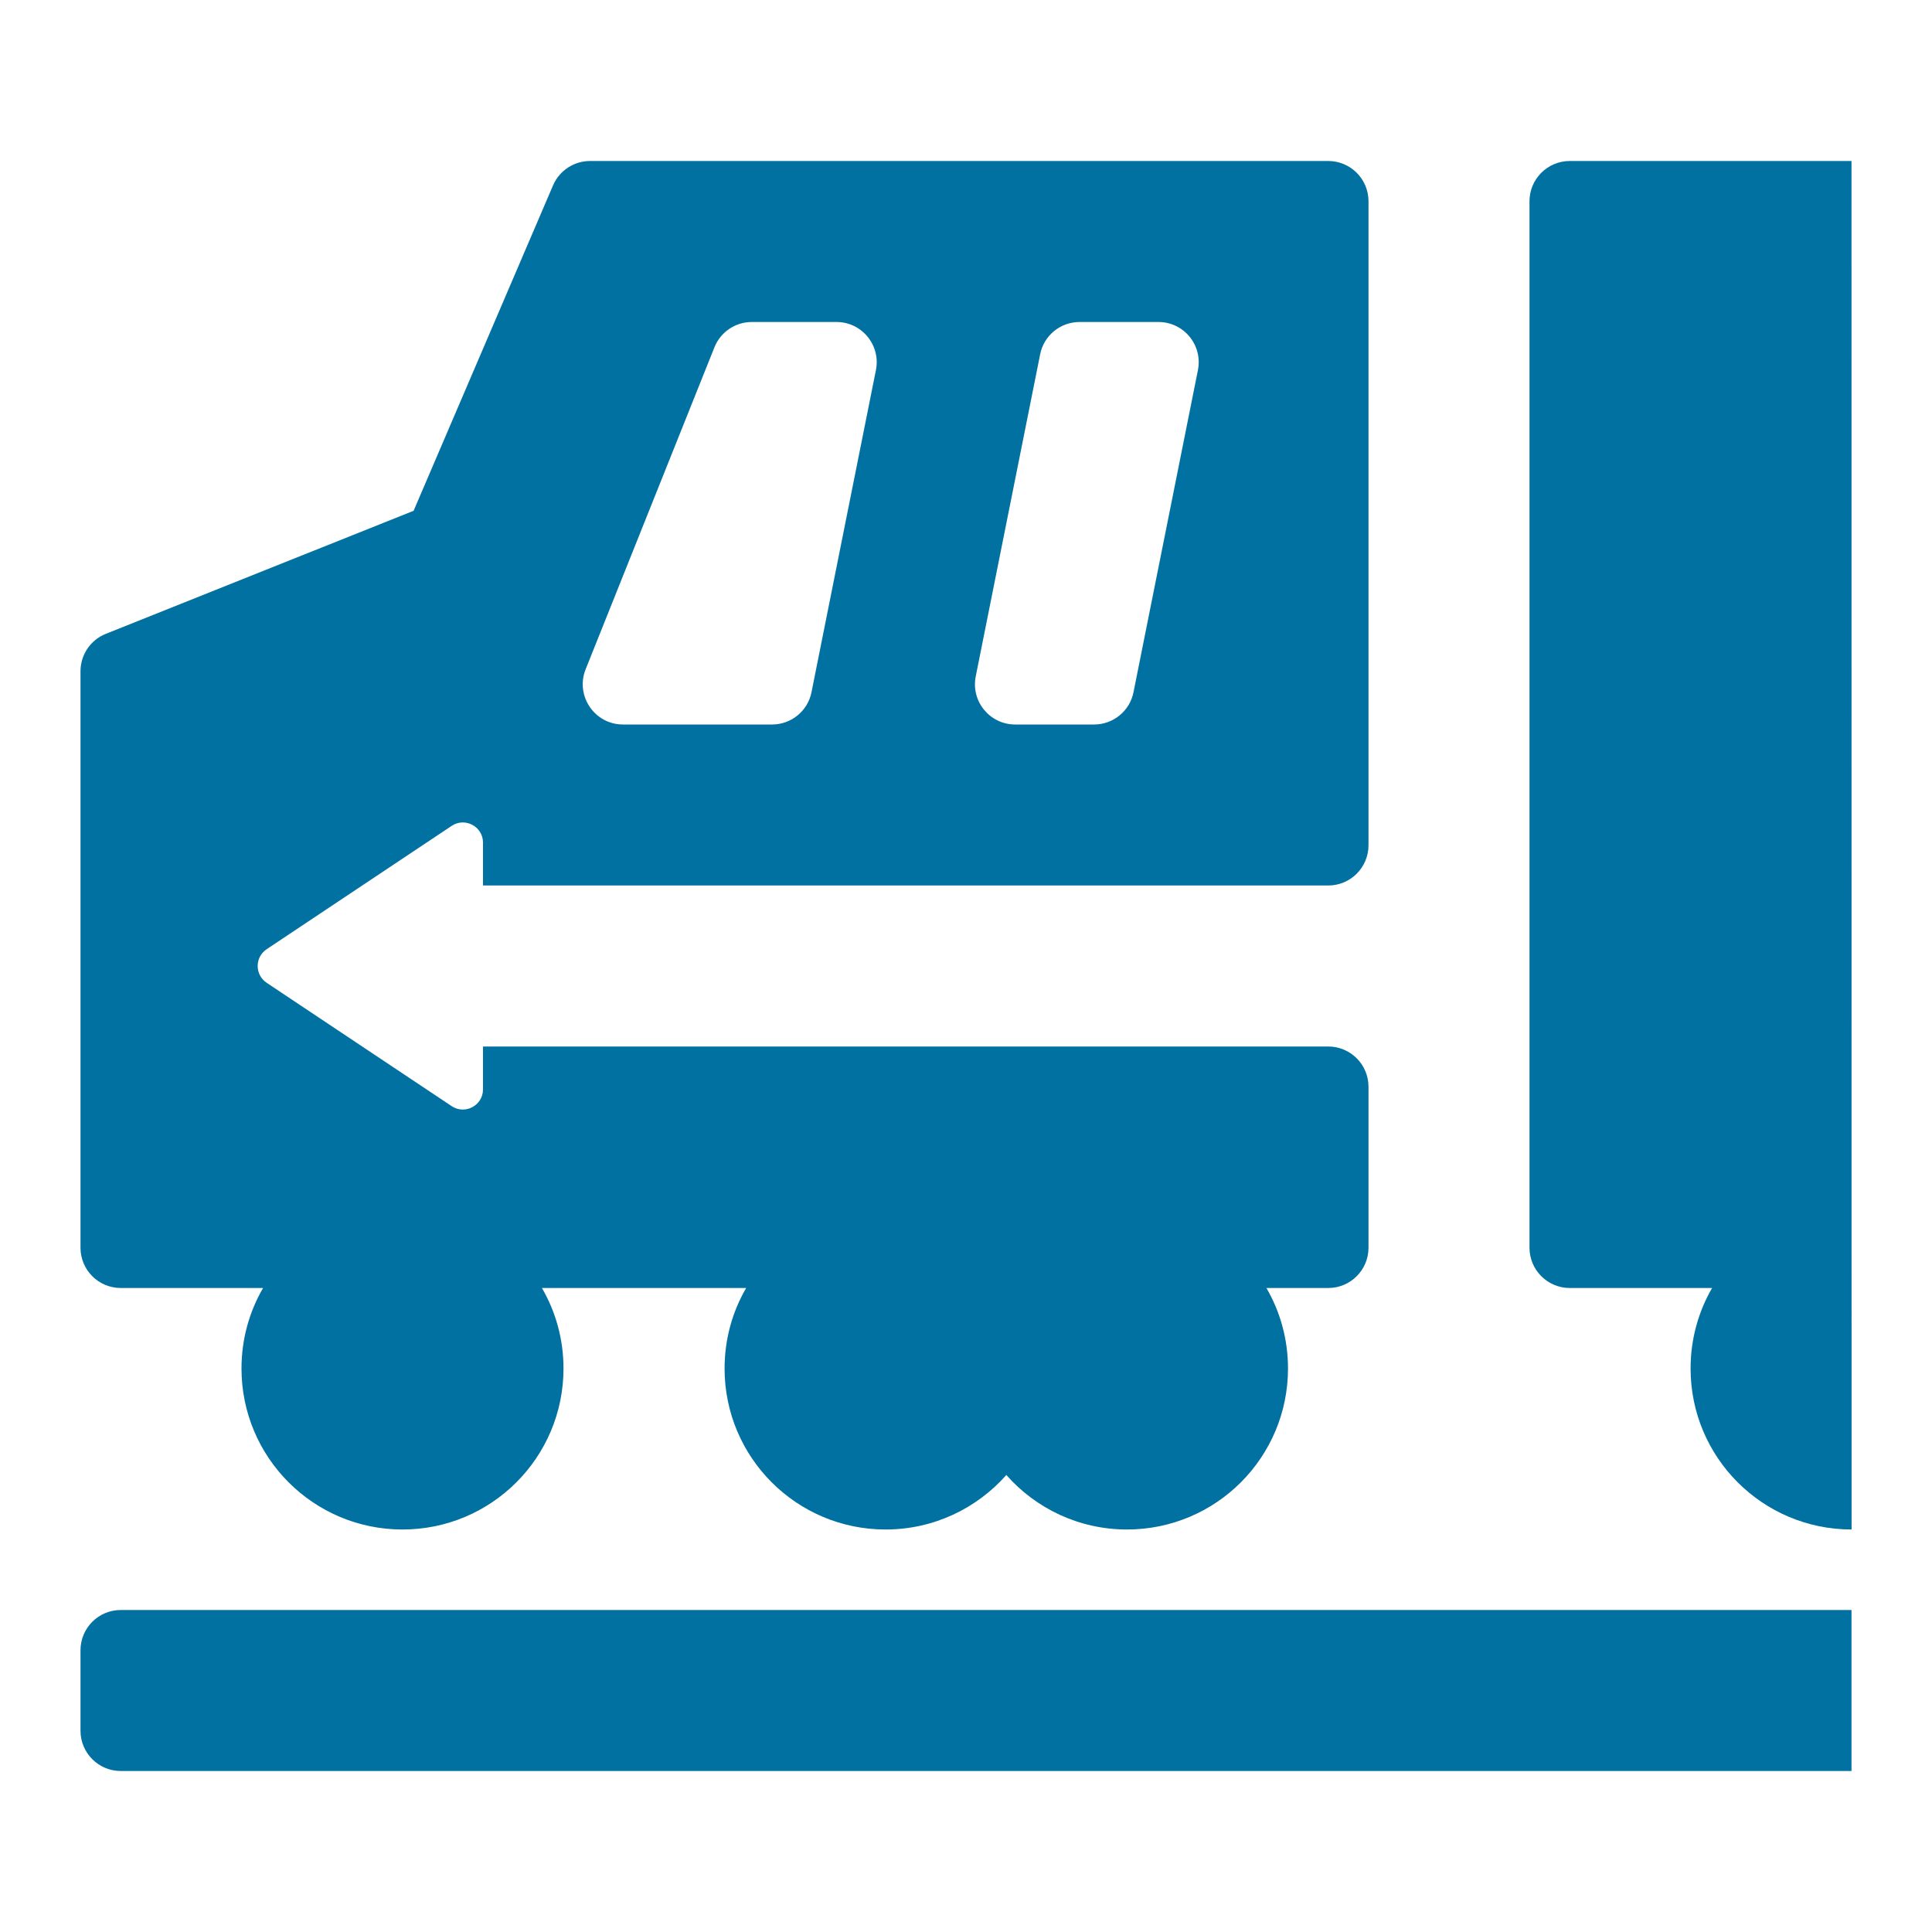 <svg width="24" height="24" viewBox="0 0 24 24" fill="none" xmlns="http://www.w3.org/2000/svg">
<path d="M23 2H19.5C19.224 2 19 2.224 19 2.5V15.5C19 15.776 19.224 16 19.5 16H21.268C21.098 16.294 21.001 16.636 21.001 17C21.001 18.105 21.896 19 23.001 19L23 2Z" fill="#0171A1"/>
<path d="M23 20H1.5C1.224 20 1 20.224 1 20.5V21.5C1 21.776 1.224 22 1.5 22H23V20Z" fill="#0171A1"/>
<path fill-rule="evenodd" clip-rule="evenodd" d="M16.5 2C16.776 2 17 2.224 17 2.5V10.5C17 10.776 16.776 11 16.5 11H6V10.467C6 10.268 5.777 10.148 5.611 10.259L3.312 11.792C3.164 11.891 3.164 12.109 3.312 12.208L5.611 13.741C5.777 13.852 6 13.732 6 13.533V13H16.5C16.776 13 17 13.224 17 13.5V15.5C17 15.776 16.776 16 16.5 16H15.732C15.903 16.294 16 16.636 16 17C16 18.105 15.105 19 14 19C13.403 19 12.867 18.738 12.501 18.323C12.134 18.738 11.598 19 11.001 19C9.896 19 9.001 18.105 9.001 17C9.001 16.636 9.098 16.294 9.269 16H6.732C6.903 16.294 7 16.636 7 17C7 18.105 6.105 19 5 19C3.895 19 3 18.105 3 17C3 16.636 3.097 16.294 3.268 16H1.5C1.224 16 1 15.776 1 15.5V8.339C1 8.134 1.124 7.95 1.314 7.874L5.138 6.345L6.87 2.303C6.949 2.119 7.13 2 7.33 2H16.5ZM13.411 4C13.172 4 12.967 4.168 12.921 4.402L12.121 8.402C12.059 8.711 12.295 9 12.611 9H13.591C13.829 9 14.035 8.832 14.081 8.598L14.881 4.598C14.943 4.289 14.707 4 14.391 4H13.411ZM8.875 4.314C8.951 4.124 9.135 4 9.339 4H10.391C10.707 4 10.943 4.289 10.881 4.598L10.081 8.598C10.035 8.832 9.829 9 9.591 9H7.739C7.386 9 7.144 8.643 7.275 8.314L8.875 4.314Z" fill="#0171A1"/>
</svg>
